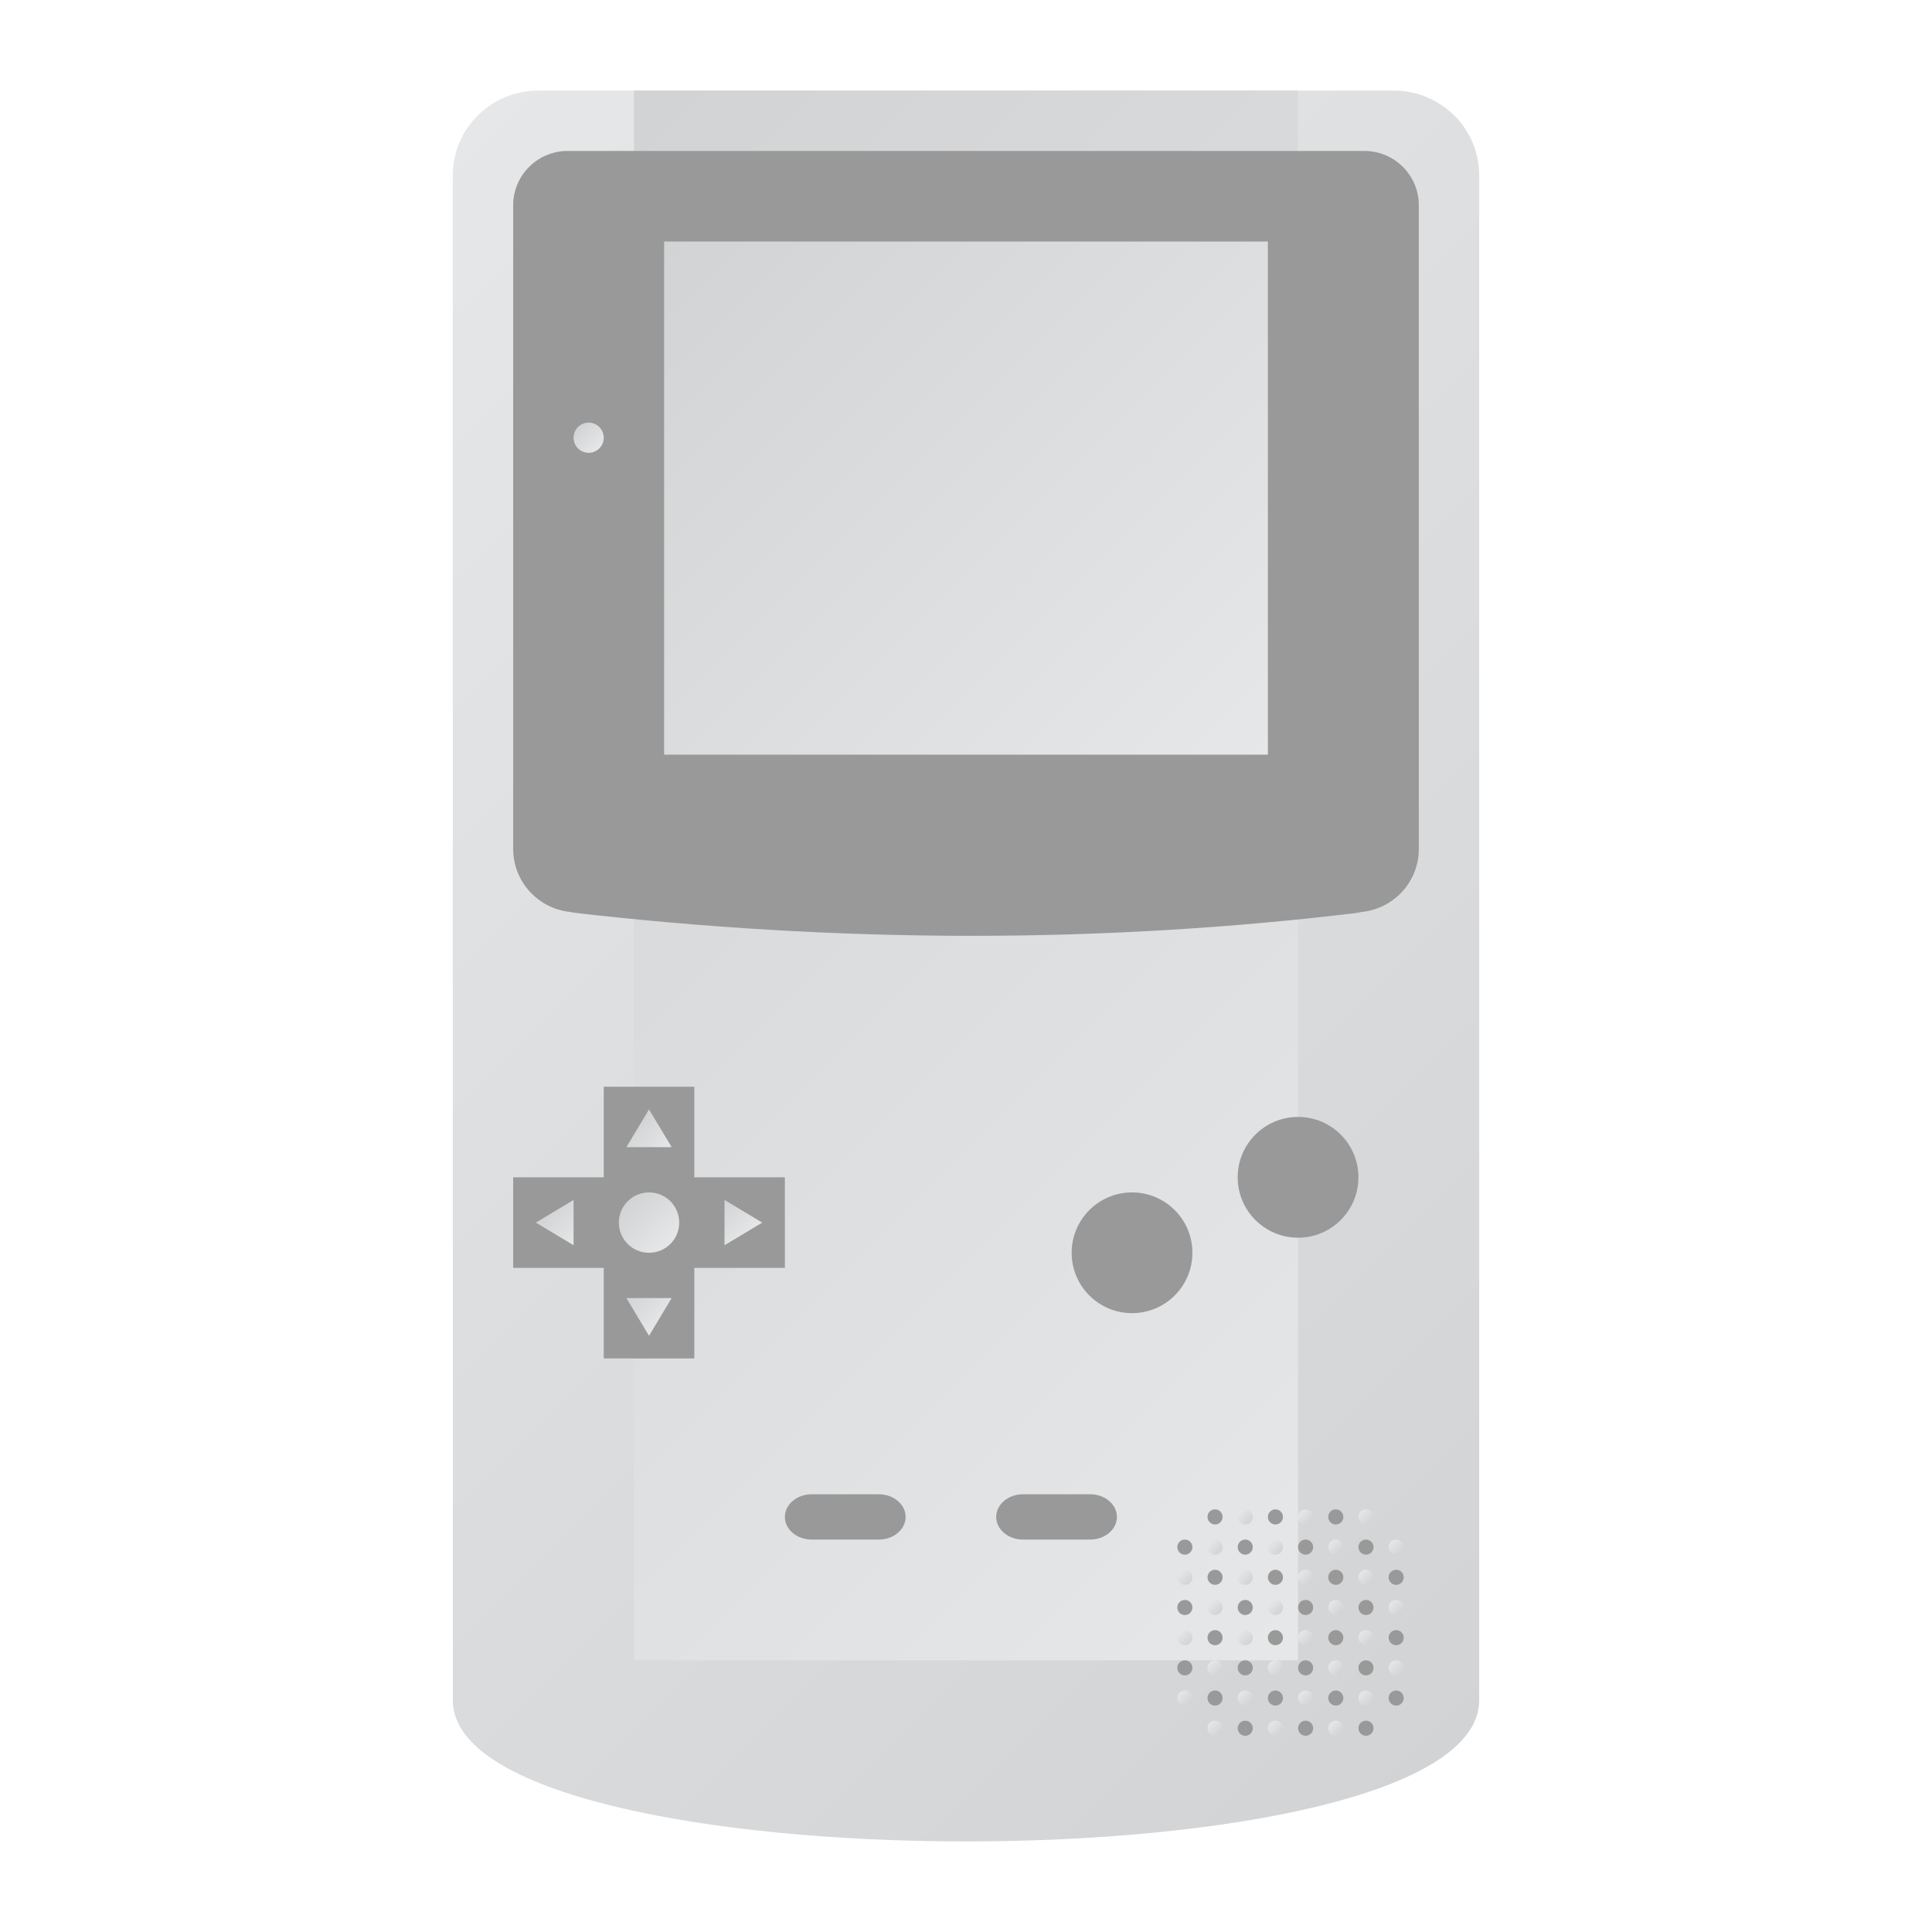 <?xml version="1.0" encoding="UTF-8" standalone="no"?>
<svg
   xmlns:dc="http://purl.org/dc/elements/1.1/"
   xmlns:cc="http://creativecommons.org/ns#"
   xmlns:rdf="http://www.w3.org/1999/02/22-rdf-syntax-ns#"
   xmlns:svg="http://www.w3.org/2000/svg"
   xmlns="http://www.w3.org/2000/svg"
   viewBox="0 0 320 320"
   height="320"
   width="320"
   xml:space="preserve"
   version="1.1"
   id="svg2"><defs
     id="defs6"><clipPath
       id="clipPath16"
       clipPathUnits="userSpaceOnUse"><path
         id="path18"
         d="M 71.333,244 C 65.075,244 60,238.974 60,232.774 l 0,0 0,-194.581 0,-3.741 0,-3.742 c 0,-24.946 136,-24.946 136,0 l 0,0 0,3.742 0,3.741 0,194.581 c 0,6.2 -5.074,11.226 -11.333,11.226 l 0,0 -113.334,0 z" /></clipPath><linearGradient
       id="linearGradient24"
       spreadMethod="pad"
       gradientTransform="matrix(172.862,-172.862,-172.862,-172.862,41.569,218.962)"
       gradientUnits="userSpaceOnUse"
       y2="0"
       x2="1"
       y1="0"
       x1="0"><stop
         id="stop26"
         offset="0"
         style="stop-opacity:1;stop-color:#e6e7e8" /><stop
         id="stop28"
         offset="1"
         style="stop-opacity:1;stop-color:#d1d3d4" /></linearGradient><clipPath
       id="clipPath36"
       clipPathUnits="userSpaceOnUse"><path
         id="path38"
         d="m 84,36 88,0 0,208 -88,0 0,-208 z" /></clipPath><linearGradient
       id="linearGradient44"
       spreadMethod="pad"
       gradientTransform="matrix(-148,148,148,148,202,66)"
       gradientUnits="userSpaceOnUse"
       y2="0"
       x2="1"
       y1="0"
       x1="0"><stop
         id="stop46"
         offset="0"
         style="stop-opacity:1;stop-color:#e6e7e8" /><stop
         id="stop48"
         offset="1"
         style="stop-opacity:1;stop-color:#d1d3d4" /></linearGradient><clipPath
       id="clipPath56"
       clipPathUnits="userSpaceOnUse"><path
         id="path58"
         d="M 0,256 256,256 256,0 0,0 0,256 Z" /></clipPath><clipPath
       id="clipPath68"
       clipPathUnits="userSpaceOnUse"><path
         id="path70"
         d="m 88,156 80,0 0,68 -80,0 0,-68 z" /></clipPath><linearGradient
       id="linearGradient76"
       spreadMethod="pad"
       gradientTransform="matrix(-74,74,74,74,165,153)"
       gradientUnits="userSpaceOnUse"
       y2="0"
       x2="1"
       y1="0"
       x1="0"><stop
         id="stop78"
         offset="0"
         style="stop-opacity:1;stop-color:#e6e7e8" /><stop
         id="stop80"
         offset="1"
         style="stop-opacity:1;stop-color:#d1d3d4" /></linearGradient><clipPath
       id="clipPath88"
       clipPathUnits="userSpaceOnUse"><path
         id="path90"
         d="M 0,256 256,256 256,0 0,0 0,256 Z" /></clipPath><clipPath
       id="clipPath100"
       clipPathUnits="userSpaceOnUse"><path
         id="path102"
         d="m 82,94 c 0,-2.209 1.791,-4 4,-4 l 0,0 c 2.209,0 4,1.791 4,4 l 0,0 c 0,2.209 -1.791,4 -4,4 l 0,0 c -2.209,0 -4,-1.791 -4,-4" /></clipPath><linearGradient
       id="linearGradient108"
       spreadMethod="pad"
       gradientTransform="matrix(-5.657,5.657,5.657,5.657,88.828,91.172)"
       gradientUnits="userSpaceOnUse"
       y2="0"
       x2="1"
       y1="0"
       x1="0"><stop
         id="stop110"
         offset="0"
         style="stop-opacity:1;stop-color:#e6e7e8" /><stop
         id="stop112"
         offset="1"
         style="stop-opacity:1;stop-color:#d1d3d4" /></linearGradient><clipPath
       id="clipPath120"
       clipPathUnits="userSpaceOnUse"><path
         id="path122"
         d="m 71,94 5,-3 0,6 -5,-3 z" /></clipPath><linearGradient
       id="linearGradient128"
       spreadMethod="pad"
       gradientTransform="matrix(-4,4,4,4,77,92)"
       gradientUnits="userSpaceOnUse"
       y2="0"
       x2="1"
       y1="0"
       x1="0"><stop
         id="stop130"
         offset="0"
         style="stop-opacity:1;stop-color:#e6e7e8" /><stop
         id="stop132"
         offset="1"
         style="stop-opacity:1;stop-color:#d1d3d4" /></linearGradient><clipPath
       id="clipPath140"
       clipPathUnits="userSpaceOnUse"><path
         id="path142"
         d="m 96,91 5,3 -5,3 0,-6 z" /></clipPath><linearGradient
       id="linearGradient148"
       spreadMethod="pad"
       gradientTransform="matrix(-4,4,4,4,99,92)"
       gradientUnits="userSpaceOnUse"
       y2="0"
       x2="1"
       y1="0"
       x1="0"><stop
         id="stop150"
         offset="0"
         style="stop-opacity:1;stop-color:#e6e7e8" /><stop
         id="stop152"
         offset="1"
         style="stop-opacity:1;stop-color:#d1d3d4" /></linearGradient><clipPath
       id="clipPath160"
       clipPathUnits="userSpaceOnUse"><path
         id="path162"
         d="m 83,84 3,-5 3,5 -6,0 z" /></clipPath><linearGradient
       id="linearGradient168"
       spreadMethod="pad"
       gradientTransform="matrix(-4,4,4,4,88,81)"
       gradientUnits="userSpaceOnUse"
       y2="0"
       x2="1"
       y1="0"
       x1="0"><stop
         id="stop170"
         offset="0"
         style="stop-opacity:1;stop-color:#e6e7e8" /><stop
         id="stop172"
         offset="1"
         style="stop-opacity:1;stop-color:#d1d3d4" /></linearGradient><clipPath
       id="clipPath180"
       clipPathUnits="userSpaceOnUse"><path
         id="path182"
         d="m 83,104 6,0 -3,5 -3,-5 z" /></clipPath><linearGradient
       id="linearGradient188"
       spreadMethod="pad"
       gradientTransform="matrix(-4,4,4,4,88,103)"
       gradientUnits="userSpaceOnUse"
       y2="0"
       x2="1"
       y1="0"
       x1="0"><stop
         id="stop190"
         offset="0"
         style="stop-opacity:1;stop-color:#e6e7e8" /><stop
         id="stop192"
         offset="1"
         style="stop-opacity:1;stop-color:#d1d3d4" /></linearGradient><clipPath
       id="clipPath200"
       clipPathUnits="userSpaceOnUse"><path
         id="path202"
         d="M 0,256 256,256 256,0 0,0 0,256 Z" /></clipPath><clipPath
       id="clipPath224"
       clipPathUnits="userSpaceOnUse"><path
         id="path226"
         d="m 160,27 c 0,-0.553 0.447,-1 1,-1 l 0,0 c 0.553,0 1,0.447 1,1 l 0,0 c 0,0.553 -0.447,1 -1,1 l 0,0 c -0.553,0 -1,-0.447 -1,-1" /></clipPath><linearGradient
       id="linearGradient232"
       spreadMethod="pad"
       gradientTransform="matrix(1.414,-1.414,-1.414,-1.414,160.293,27.707)"
       gradientUnits="userSpaceOnUse"
       y2="0"
       x2="1"
       y1="0"
       x1="0"><stop
         id="stop234"
         offset="0"
         style="stop-opacity:1;stop-color:#e6e7e8" /><stop
         id="stop236"
         offset="1"
         style="stop-opacity:1;stop-color:#d1d3d4" /></linearGradient><clipPath
       id="clipPath244"
       clipPathUnits="userSpaceOnUse"><path
         id="path246"
         d="M 0,256 256,256 256,0 0,0 0,256 Z" /></clipPath><clipPath
       id="clipPath256"
       clipPathUnits="userSpaceOnUse"><path
         id="path258"
         d="m 160,35 c 0,-0.553 0.447,-1 1,-1 l 0,0 c 0.553,0 1,0.447 1,1 l 0,0 c 0,0.553 -0.447,1 -1,1 l 0,0 c -0.553,0 -1,-0.447 -1,-1" /></clipPath><linearGradient
       id="linearGradient264"
       spreadMethod="pad"
       gradientTransform="matrix(1.414,-1.414,-1.414,-1.414,160.293,35.707)"
       gradientUnits="userSpaceOnUse"
       y2="0"
       x2="1"
       y1="0"
       x1="0"><stop
         id="stop266"
         offset="0"
         style="stop-opacity:1;stop-color:#e6e7e8" /><stop
         id="stop268"
         offset="1"
         style="stop-opacity:1;stop-color:#d1d3d4" /></linearGradient><clipPath
       id="clipPath276"
       clipPathUnits="userSpaceOnUse"><path
         id="path278"
         d="M 0,256 256,256 256,0 0,0 0,256 Z" /></clipPath><clipPath
       id="clipPath288"
       clipPathUnits="userSpaceOnUse"><path
         id="path290"
         d="m 160,43 c 0,-0.552 0.447,-1 1,-1 l 0,0 c 0.553,0 1,0.448 1,1 l 0,0 c 0,0.552 -0.447,1 -1,1 l 0,0 c -0.553,0 -1,-0.448 -1,-1" /></clipPath><linearGradient
       id="linearGradient296"
       spreadMethod="pad"
       gradientTransform="matrix(1.414,-1.414,-1.414,-1.414,160.293,43.707)"
       gradientUnits="userSpaceOnUse"
       y2="0"
       x2="1"
       y1="0"
       x1="0"><stop
         id="stop298"
         offset="0"
         style="stop-opacity:1;stop-color:#e6e7e8" /><stop
         id="stop300"
         offset="1"
         style="stop-opacity:1;stop-color:#d1d3d4" /></linearGradient><clipPath
       id="clipPath308"
       clipPathUnits="userSpaceOnUse"><path
         id="path310"
         d="M 0,256 256,256 256,0 0,0 0,256 Z" /></clipPath><clipPath
       id="clipPath320"
       clipPathUnits="userSpaceOnUse"><path
         id="path322"
         d="m 160,51 c 0,-0.552 0.447,-1 1,-1 l 0,0 c 0.553,0 1,0.448 1,1 l 0,0 c 0,0.552 -0.447,1 -1,1 l 0,0 c -0.553,0 -1,-0.448 -1,-1" /></clipPath><linearGradient
       id="linearGradient328"
       spreadMethod="pad"
       gradientTransform="matrix(1.414,-1.414,-1.414,-1.414,160.293,51.707)"
       gradientUnits="userSpaceOnUse"
       y2="0"
       x2="1"
       y1="0"
       x1="0"><stop
         id="stop330"
         offset="0"
         style="stop-opacity:1;stop-color:#e6e7e8" /><stop
         id="stop332"
         offset="1"
         style="stop-opacity:1;stop-color:#d1d3d4" /></linearGradient><clipPath
       id="clipPath340"
       clipPathUnits="userSpaceOnUse"><path
         id="path342"
         d="m 156,31 c 0,-0.552 0.448,-1 1,-1 l 0,0 c 0.552,0 1,0.448 1,1 l 0,0 c 0,0.552 -0.448,1 -1,1 l 0,0 c -0.552,0 -1,-0.448 -1,-1" /></clipPath><linearGradient
       id="linearGradient348"
       spreadMethod="pad"
       gradientTransform="matrix(1.414,-1.414,-1.414,-1.414,156.293,31.707)"
       gradientUnits="userSpaceOnUse"
       y2="0"
       x2="1"
       y1="0"
       x1="0"><stop
         id="stop350"
         offset="0"
         style="stop-opacity:1;stop-color:#e6e7e8" /><stop
         id="stop352"
         offset="1"
         style="stop-opacity:1;stop-color:#d1d3d4" /></linearGradient><clipPath
       id="clipPath360"
       clipPathUnits="userSpaceOnUse"><path
         id="path362"
         d="M 0,256 256,256 256,0 0,0 0,256 Z" /></clipPath><clipPath
       id="clipPath372"
       clipPathUnits="userSpaceOnUse"><path
         id="path374"
         d="m 156,39 c 0,-0.552 0.448,-1 1,-1 l 0,0 c 0.552,0 1,0.448 1,1 l 0,0 c 0,0.552 -0.448,1 -1,1 l 0,0 c -0.552,0 -1,-0.448 -1,-1" /></clipPath><linearGradient
       id="linearGradient380"
       spreadMethod="pad"
       gradientTransform="matrix(1.414,-1.414,-1.414,-1.414,156.293,39.707)"
       gradientUnits="userSpaceOnUse"
       y2="0"
       x2="1"
       y1="0"
       x1="0"><stop
         id="stop382"
         offset="0"
         style="stop-opacity:1;stop-color:#e6e7e8" /><stop
         id="stop384"
         offset="1"
         style="stop-opacity:1;stop-color:#d1d3d4" /></linearGradient><clipPath
       id="clipPath392"
       clipPathUnits="userSpaceOnUse"><path
         id="path394"
         d="M 0,256 256,256 256,0 0,0 0,256 Z" /></clipPath><clipPath
       id="clipPath404"
       clipPathUnits="userSpaceOnUse"><path
         id="path406"
         d="m 156,47 c 0,-0.552 0.448,-1 1,-1 l 0,0 c 0.552,0 1,0.448 1,1 l 0,0 c 0,0.552 -0.448,1 -1,1 l 0,0 c -0.552,0 -1,-0.448 -1,-1" /></clipPath><linearGradient
       id="linearGradient412"
       spreadMethod="pad"
       gradientTransform="matrix(1.414,-1.414,-1.414,-1.414,156.293,47.707)"
       gradientUnits="userSpaceOnUse"
       y2="0"
       x2="1"
       y1="0"
       x1="0"><stop
         id="stop414"
         offset="0"
         style="stop-opacity:1;stop-color:#e6e7e8" /><stop
         id="stop416"
         offset="1"
         style="stop-opacity:1;stop-color:#d1d3d4" /></linearGradient><clipPath
       id="clipPath424"
       clipPathUnits="userSpaceOnUse"><path
         id="path426"
         d="M 0,256 256,256 256,0 0,0 0,256 Z" /></clipPath><clipPath
       id="clipPath444"
       clipPathUnits="userSpaceOnUse"><path
         id="path446"
         d="m 164,31 c 0,-0.552 0.448,-1 1,-1 l 0,0 c 0.552,0 1,0.448 1,1 l 0,0 c 0,0.552 -0.448,1 -1,1 l 0,0 c -0.552,0 -1,-0.448 -1,-1" /></clipPath><linearGradient
       id="linearGradient452"
       spreadMethod="pad"
       gradientTransform="matrix(1.414,-1.414,-1.414,-1.414,164.293,31.707)"
       gradientUnits="userSpaceOnUse"
       y2="0"
       x2="1"
       y1="0"
       x1="0"><stop
         id="stop454"
         offset="0"
         style="stop-opacity:1;stop-color:#e6e7e8" /><stop
         id="stop456"
         offset="1"
         style="stop-opacity:1;stop-color:#d1d3d4" /></linearGradient><clipPath
       id="clipPath464"
       clipPathUnits="userSpaceOnUse"><path
         id="path466"
         d="M 0,256 256,256 256,0 0,0 0,256 Z" /></clipPath><clipPath
       id="clipPath476"
       clipPathUnits="userSpaceOnUse"><path
         id="path478"
         d="m 164,39 c 0,-0.552 0.448,-1 1,-1 l 0,0 c 0.552,0 1,0.448 1,1 l 0,0 c 0,0.552 -0.448,1 -1,1 l 0,0 c -0.552,0 -1,-0.448 -1,-1" /></clipPath><linearGradient
       id="linearGradient484"
       spreadMethod="pad"
       gradientTransform="matrix(1.414,-1.414,-1.414,-1.414,164.293,39.707)"
       gradientUnits="userSpaceOnUse"
       y2="0"
       x2="1"
       y1="0"
       x1="0"><stop
         id="stop486"
         offset="0"
         style="stop-opacity:1;stop-color:#e6e7e8" /><stop
         id="stop488"
         offset="1"
         style="stop-opacity:1;stop-color:#d1d3d4" /></linearGradient><clipPath
       id="clipPath496"
       clipPathUnits="userSpaceOnUse"><path
         id="path498"
         d="M 0,256 256,256 256,0 0,0 0,256 Z" /></clipPath><clipPath
       id="clipPath508"
       clipPathUnits="userSpaceOnUse"><path
         id="path510"
         d="m 164,47 c 0,-0.552 0.448,-1 1,-1 l 0,0 c 0.552,0 1,0.448 1,1 l 0,0 c 0,0.552 -0.448,1 -1,1 l 0,0 c -0.552,0 -1,-0.448 -1,-1" /></clipPath><linearGradient
       id="linearGradient516"
       spreadMethod="pad"
       gradientTransform="matrix(1.414,-1.414,-1.414,-1.414,164.293,47.707)"
       gradientUnits="userSpaceOnUse"
       y2="0"
       x2="1"
       y1="0"
       x1="0"><stop
         id="stop518"
         offset="0"
         style="stop-opacity:1;stop-color:#e6e7e8" /><stop
         id="stop520"
         offset="1"
         style="stop-opacity:1;stop-color:#d1d3d4" /></linearGradient><clipPath
       id="clipPath528"
       clipPathUnits="userSpaceOnUse"><path
         id="path530"
         d="M 0,256 256,256 256,0 0,0 0,256 Z" /></clipPath><clipPath
       id="clipPath540"
       clipPathUnits="userSpaceOnUse"><path
         id="path542"
         d="m 164,55 c 0,-0.553 0.448,-1 1,-1 l 0,0 c 0.552,0 1,0.447 1,1 l 0,0 c 0,0.553 -0.448,1 -1,1 l 0,0 c -0.552,0 -1,-0.447 -1,-1" /></clipPath><linearGradient
       id="linearGradient548"
       spreadMethod="pad"
       gradientTransform="matrix(1.414,-1.414,-1.414,-1.414,164.293,55.707)"
       gradientUnits="userSpaceOnUse"
       y2="0"
       x2="1"
       y1="0"
       x1="0"><stop
         id="stop550"
         offset="0"
         style="stop-opacity:1;stop-color:#e6e7e8" /><stop
         id="stop552"
         offset="1"
         style="stop-opacity:1;stop-color:#d1d3d4" /></linearGradient><clipPath
       id="clipPath560"
       clipPathUnits="userSpaceOnUse"><path
         id="path562"
         d="m 168,27 c 0,-0.553 0.448,-1 1,-1 l 0,0 c 0.552,0 1,0.447 1,1 l 0,0 c 0,0.553 -0.448,1 -1,1 l 0,0 c -0.552,0 -1,-0.447 -1,-1" /></clipPath><linearGradient
       id="linearGradient568"
       spreadMethod="pad"
       gradientTransform="matrix(1.414,-1.414,-1.414,-1.414,168.293,27.707)"
       gradientUnits="userSpaceOnUse"
       y2="0"
       x2="1"
       y1="0"
       x1="0"><stop
         id="stop570"
         offset="0"
         style="stop-opacity:1;stop-color:#e6e7e8" /><stop
         id="stop572"
         offset="1"
         style="stop-opacity:1;stop-color:#d1d3d4" /></linearGradient><clipPath
       id="clipPath580"
       clipPathUnits="userSpaceOnUse"><path
         id="path582"
         d="M 0,256 256,256 256,0 0,0 0,256 Z" /></clipPath><clipPath
       id="clipPath592"
       clipPathUnits="userSpaceOnUse"><path
         id="path594"
         d="m 168,35 c 0,-0.553 0.448,-1 1,-1 l 0,0 c 0.552,0 1,0.447 1,1 l 0,0 c 0,0.553 -0.448,1 -1,1 l 0,0 c -0.552,0 -1,-0.447 -1,-1" /></clipPath><linearGradient
       id="linearGradient600"
       spreadMethod="pad"
       gradientTransform="matrix(1.414,-1.414,-1.414,-1.414,168.293,35.707)"
       gradientUnits="userSpaceOnUse"
       y2="0"
       x2="1"
       y1="0"
       x1="0"><stop
         id="stop602"
         offset="0"
         style="stop-opacity:1;stop-color:#e6e7e8" /><stop
         id="stop604"
         offset="1"
         style="stop-opacity:1;stop-color:#d1d3d4" /></linearGradient><clipPath
       id="clipPath612"
       clipPathUnits="userSpaceOnUse"><path
         id="path614"
         d="M 0,256 256,256 256,0 0,0 0,256 Z" /></clipPath><clipPath
       id="clipPath624"
       clipPathUnits="userSpaceOnUse"><path
         id="path626"
         d="m 168,43 c 0,-0.552 0.448,-1 1,-1 l 0,0 c 0.552,0 1,0.448 1,1 l 0,0 c 0,0.552 -0.448,1 -1,1 l 0,0 c -0.552,0 -1,-0.448 -1,-1" /></clipPath><linearGradient
       id="linearGradient632"
       spreadMethod="pad"
       gradientTransform="matrix(1.414,-1.414,-1.414,-1.414,168.293,43.707)"
       gradientUnits="userSpaceOnUse"
       y2="0"
       x2="1"
       y1="0"
       x1="0"><stop
         id="stop634"
         offset="0"
         style="stop-opacity:1;stop-color:#e6e7e8" /><stop
         id="stop636"
         offset="1"
         style="stop-opacity:1;stop-color:#d1d3d4" /></linearGradient><clipPath
       id="clipPath644"
       clipPathUnits="userSpaceOnUse"><path
         id="path646"
         d="M 0,256 256,256 256,0 0,0 0,256 Z" /></clipPath><clipPath
       id="clipPath656"
       clipPathUnits="userSpaceOnUse"><path
         id="path658"
         d="m 168,51 c 0,-0.552 0.448,-1 1,-1 l 0,0 c 0.552,0 1,0.448 1,1 l 0,0 c 0,0.552 -0.448,1 -1,1 l 0,0 c -0.552,0 -1,-0.448 -1,-1" /></clipPath><linearGradient
       id="linearGradient664"
       spreadMethod="pad"
       gradientTransform="matrix(1.414,-1.414,-1.414,-1.414,168.293,51.707)"
       gradientUnits="userSpaceOnUse"
       y2="0"
       x2="1"
       y1="0"
       x1="0"><stop
         id="stop666"
         offset="0"
         style="stop-opacity:1;stop-color:#e6e7e8" /><stop
         id="stop668"
         offset="1"
         style="stop-opacity:1;stop-color:#d1d3d4" /></linearGradient><clipPath
       id="clipPath676"
       clipPathUnits="userSpaceOnUse"><path
         id="path678"
         d="M 0,256 256,256 256,0 0,0 0,256 Z" /></clipPath><clipPath
       id="clipPath692"
       clipPathUnits="userSpaceOnUse"><path
         id="path694"
         d="m 172,31 c 0,-0.552 0.448,-1 1,-1 l 0,0 c 0.552,0 1,0.448 1,1 l 0,0 c 0,0.552 -0.448,1 -1,1 l 0,0 c -0.552,0 -1,-0.448 -1,-1" /></clipPath><linearGradient
       id="linearGradient700"
       spreadMethod="pad"
       gradientTransform="matrix(1.414,-1.414,-1.414,-1.414,172.293,31.707)"
       gradientUnits="userSpaceOnUse"
       y2="0"
       x2="1"
       y1="0"
       x1="0"><stop
         id="stop702"
         offset="0"
         style="stop-opacity:1;stop-color:#e6e7e8" /><stop
         id="stop704"
         offset="1"
         style="stop-opacity:1;stop-color:#d1d3d4" /></linearGradient><clipPath
       id="clipPath712"
       clipPathUnits="userSpaceOnUse"><path
         id="path714"
         d="M 0,256 256,256 256,0 0,0 0,256 Z" /></clipPath><clipPath
       id="clipPath724"
       clipPathUnits="userSpaceOnUse"><path
         id="path726"
         d="m 172,39 c 0,-0.552 0.448,-1 1,-1 l 0,0 c 0.552,0 1,0.448 1,1 l 0,0 c 0,0.552 -0.448,1 -1,1 l 0,0 c -0.552,0 -1,-0.448 -1,-1" /></clipPath><linearGradient
       id="linearGradient732"
       spreadMethod="pad"
       gradientTransform="matrix(1.414,-1.414,-1.414,-1.414,172.293,39.707)"
       gradientUnits="userSpaceOnUse"
       y2="0"
       x2="1"
       y1="0"
       x1="0"><stop
         id="stop734"
         offset="0"
         style="stop-opacity:1;stop-color:#e6e7e8" /><stop
         id="stop736"
         offset="1"
         style="stop-opacity:1;stop-color:#d1d3d4" /></linearGradient><clipPath
       id="clipPath744"
       clipPathUnits="userSpaceOnUse"><path
         id="path746"
         d="M 0,256 256,256 256,0 0,0 0,256 Z" /></clipPath><clipPath
       id="clipPath756"
       clipPathUnits="userSpaceOnUse"><path
         id="path758"
         d="m 172,47 c 0,-0.552 0.448,-1 1,-1 l 0,0 c 0.552,0 1,0.448 1,1 l 0,0 c 0,0.552 -0.448,1 -1,1 l 0,0 c -0.552,0 -1,-0.448 -1,-1" /></clipPath><linearGradient
       id="linearGradient764"
       spreadMethod="pad"
       gradientTransform="matrix(1.414,-1.414,-1.414,-1.414,172.293,47.707)"
       gradientUnits="userSpaceOnUse"
       y2="0"
       x2="1"
       y1="0"
       x1="0"><stop
         id="stop766"
         offset="0"
         style="stop-opacity:1;stop-color:#e6e7e8" /><stop
         id="stop768"
         offset="1"
         style="stop-opacity:1;stop-color:#d1d3d4" /></linearGradient><clipPath
       id="clipPath776"
       clipPathUnits="userSpaceOnUse"><path
         id="path778"
         d="M 0,256 256,256 256,0 0,0 0,256 Z" /></clipPath><clipPath
       id="clipPath788"
       clipPathUnits="userSpaceOnUse"><path
         id="path790"
         d="m 172,55 c 0,-0.553 0.448,-1 1,-1 l 0,0 c 0.552,0 1,0.447 1,1 l 0,0 c 0,0.553 -0.448,1 -1,1 l 0,0 c -0.552,0 -1,-0.447 -1,-1" /></clipPath><linearGradient
       id="linearGradient796"
       spreadMethod="pad"
       gradientTransform="matrix(1.414,-1.414,-1.414,-1.414,172.293,55.707)"
       gradientUnits="userSpaceOnUse"
       y2="0"
       x2="1"
       y1="0"
       x1="0"><stop
         id="stop798"
         offset="0"
         style="stop-opacity:1;stop-color:#e6e7e8" /><stop
         id="stop800"
         offset="1"
         style="stop-opacity:1;stop-color:#d1d3d4" /></linearGradient><clipPath
       id="clipPath808"
       clipPathUnits="userSpaceOnUse"><path
         id="path810"
         d="m 176,27 c 0,-0.553 0.448,-1 1,-1 l 0,0 c 0.552,0 1,0.447 1,1 l 0,0 c 0,0.553 -0.448,1 -1,1 l 0,0 c -0.552,0 -1,-0.447 -1,-1" /></clipPath><linearGradient
       id="linearGradient816"
       spreadMethod="pad"
       gradientTransform="matrix(1.414,-1.414,-1.414,-1.414,176.293,27.707)"
       gradientUnits="userSpaceOnUse"
       y2="0"
       x2="1"
       y1="0"
       x1="0"><stop
         id="stop818"
         offset="0"
         style="stop-opacity:1;stop-color:#e6e7e8" /><stop
         id="stop820"
         offset="1"
         style="stop-opacity:1;stop-color:#d1d3d4" /></linearGradient><clipPath
       id="clipPath828"
       clipPathUnits="userSpaceOnUse"><path
         id="path830"
         d="M 0,256 256,256 256,0 0,0 0,256 Z" /></clipPath><clipPath
       id="clipPath840"
       clipPathUnits="userSpaceOnUse"><path
         id="path842"
         d="m 176,35 c 0,-0.553 0.448,-1 1,-1 l 0,0 c 0.552,0 1,0.447 1,1 l 0,0 c 0,0.553 -0.448,1 -1,1 l 0,0 c -0.552,0 -1,-0.447 -1,-1" /></clipPath><linearGradient
       id="linearGradient848"
       spreadMethod="pad"
       gradientTransform="matrix(1.414,-1.414,-1.414,-1.414,176.293,35.707)"
       gradientUnits="userSpaceOnUse"
       y2="0"
       x2="1"
       y1="0"
       x1="0"><stop
         id="stop850"
         offset="0"
         style="stop-opacity:1;stop-color:#e6e7e8" /><stop
         id="stop852"
         offset="1"
         style="stop-opacity:1;stop-color:#d1d3d4" /></linearGradient><clipPath
       id="clipPath860"
       clipPathUnits="userSpaceOnUse"><path
         id="path862"
         d="M 0,256 256,256 256,0 0,0 0,256 Z" /></clipPath><clipPath
       id="clipPath872"
       clipPathUnits="userSpaceOnUse"><path
         id="path874"
         d="m 176,43 c 0,-0.552 0.448,-1 1,-1 l 0,0 c 0.552,0 1,0.448 1,1 l 0,0 c 0,0.552 -0.448,1 -1,1 l 0,0 c -0.552,0 -1,-0.448 -1,-1" /></clipPath><linearGradient
       id="linearGradient880"
       spreadMethod="pad"
       gradientTransform="matrix(1.414,-1.414,-1.414,-1.414,176.293,43.707)"
       gradientUnits="userSpaceOnUse"
       y2="0"
       x2="1"
       y1="0"
       x1="0"><stop
         id="stop882"
         offset="0"
         style="stop-opacity:1;stop-color:#e6e7e8" /><stop
         id="stop884"
         offset="1"
         style="stop-opacity:1;stop-color:#d1d3d4" /></linearGradient><clipPath
       id="clipPath892"
       clipPathUnits="userSpaceOnUse"><path
         id="path894"
         d="M 0,256 256,256 256,0 0,0 0,256 Z" /></clipPath><clipPath
       id="clipPath904"
       clipPathUnits="userSpaceOnUse"><path
         id="path906"
         d="m 176,51 c 0,-0.552 0.448,-1 1,-1 l 0,0 c 0.552,0 1,0.448 1,1 l 0,0 c 0,0.552 -0.448,1 -1,1 l 0,0 c -0.552,0 -1,-0.448 -1,-1" /></clipPath><linearGradient
       id="linearGradient912"
       spreadMethod="pad"
       gradientTransform="matrix(1.414,-1.414,-1.414,-1.414,176.293,51.707)"
       gradientUnits="userSpaceOnUse"
       y2="0"
       x2="1"
       y1="0"
       x1="0"><stop
         id="stop914"
         offset="0"
         style="stop-opacity:1;stop-color:#e6e7e8" /><stop
         id="stop916"
         offset="1"
         style="stop-opacity:1;stop-color:#d1d3d4" /></linearGradient><clipPath
       id="clipPath924"
       clipPathUnits="userSpaceOnUse"><path
         id="path926"
         d="M 0,256 256,256 256,0 0,0 0,256 Z" /></clipPath><clipPath
       id="clipPath940"
       clipPathUnits="userSpaceOnUse"><path
         id="path942"
         d="m 180,31 c 0,-0.552 0.447,-1 1,-1 l 0,0 c 0.552,0 1,0.448 1,1 l 0,0 c 0,0.552 -0.448,1 -1,1 l 0,0 c -0.553,0 -1,-0.448 -1,-1" /></clipPath><linearGradient
       id="linearGradient948"
       spreadMethod="pad"
       gradientTransform="matrix(1.414,-1.414,-1.414,-1.414,180.293,31.707)"
       gradientUnits="userSpaceOnUse"
       y2="0"
       x2="1"
       y1="0"
       x1="0"><stop
         id="stop950"
         offset="0"
         style="stop-opacity:1;stop-color:#e6e7e8" /><stop
         id="stop952"
         offset="1"
         style="stop-opacity:1;stop-color:#d1d3d4" /></linearGradient><clipPath
       id="clipPath960"
       clipPathUnits="userSpaceOnUse"><path
         id="path962"
         d="M 0,256 256,256 256,0 0,0 0,256 Z" /></clipPath><clipPath
       id="clipPath972"
       clipPathUnits="userSpaceOnUse"><path
         id="path974"
         d="m 180,39 c 0,-0.552 0.447,-1 1,-1 l 0,0 c 0.552,0 1,0.448 1,1 l 0,0 c 0,0.552 -0.448,1 -1,1 l 0,0 c -0.553,0 -1,-0.448 -1,-1" /></clipPath><linearGradient
       id="linearGradient980"
       spreadMethod="pad"
       gradientTransform="matrix(1.414,-1.414,-1.414,-1.414,180.293,39.707)"
       gradientUnits="userSpaceOnUse"
       y2="0"
       x2="1"
       y1="0"
       x1="0"><stop
         id="stop982"
         offset="0"
         style="stop-opacity:1;stop-color:#e6e7e8" /><stop
         id="stop984"
         offset="1"
         style="stop-opacity:1;stop-color:#d1d3d4" /></linearGradient><clipPath
       id="clipPath992"
       clipPathUnits="userSpaceOnUse"><path
         id="path994"
         d="M 0,256 256,256 256,0 0,0 0,256 Z" /></clipPath><clipPath
       id="clipPath1004"
       clipPathUnits="userSpaceOnUse"><path
         id="path1006"
         d="m 180,47 c 0,-0.552 0.447,-1 1,-1 l 0,0 c 0.552,0 1,0.448 1,1 l 0,0 c 0,0.552 -0.448,1 -1,1 l 0,0 c -0.553,0 -1,-0.448 -1,-1" /></clipPath><linearGradient
       id="linearGradient1012"
       spreadMethod="pad"
       gradientTransform="matrix(1.414,-1.414,-1.414,-1.414,180.293,47.707)"
       gradientUnits="userSpaceOnUse"
       y2="0"
       x2="1"
       y1="0"
       x1="0"><stop
         id="stop1014"
         offset="0"
         style="stop-opacity:1;stop-color:#e6e7e8" /><stop
         id="stop1016"
         offset="1"
         style="stop-opacity:1;stop-color:#d1d3d4" /></linearGradient><clipPath
       id="clipPath1024"
       clipPathUnits="userSpaceOnUse"><path
         id="path1026"
         d="M 0,256 256,256 256,0 0,0 0,256 Z" /></clipPath><clipPath
       id="clipPath1040"
       clipPathUnits="userSpaceOnUse"><path
         id="path1042"
         d="m 184,35 c 0,-0.553 0.448,-1 1,-1 l 0,0 c 0.552,0 1,0.447 1,1 l 0,0 c 0,0.553 -0.448,1 -1,1 l 0,0 c -0.552,0 -1,-0.447 -1,-1" /></clipPath><linearGradient
       id="linearGradient1048"
       spreadMethod="pad"
       gradientTransform="matrix(1.414,-1.414,-1.414,-1.414,184.293,35.707)"
       gradientUnits="userSpaceOnUse"
       y2="0"
       x2="1"
       y1="0"
       x1="0"><stop
         id="stop1050"
         offset="0"
         style="stop-opacity:1;stop-color:#e6e7e8" /><stop
         id="stop1052"
         offset="1"
         style="stop-opacity:1;stop-color:#d1d3d4" /></linearGradient><clipPath
       id="clipPath1060"
       clipPathUnits="userSpaceOnUse"><path
         id="path1062"
         d="M 0,256 256,256 256,0 0,0 0,256 Z" /></clipPath><clipPath
       id="clipPath1072"
       clipPathUnits="userSpaceOnUse"><path
         id="path1074"
         d="m 184,43 c 0,-0.552 0.448,-1 1,-1 l 0,0 c 0.552,0 1,0.448 1,1 l 0,0 c 0,0.552 -0.448,1 -1,1 l 0,0 c -0.552,0 -1,-0.448 -1,-1" /></clipPath><linearGradient
       id="linearGradient1080"
       spreadMethod="pad"
       gradientTransform="matrix(1.414,-1.414,-1.414,-1.414,184.293,43.707)"
       gradientUnits="userSpaceOnUse"
       y2="0"
       x2="1"
       y1="0"
       x1="0"><stop
         id="stop1082"
         offset="0"
         style="stop-opacity:1;stop-color:#e6e7e8" /><stop
         id="stop1084"
         offset="1"
         style="stop-opacity:1;stop-color:#d1d3d4" /></linearGradient><clipPath
       id="clipPath1092"
       clipPathUnits="userSpaceOnUse"><path
         id="path1094"
         d="M 0,256 256,256 256,0 0,0 0,256 Z" /></clipPath><clipPath
       id="clipPath1104"
       clipPathUnits="userSpaceOnUse"><path
         id="path1106"
         d="m 184,51 c 0,-0.552 0.448,-1 1,-1 l 0,0 c 0.552,0 1,0.448 1,1 l 0,0 c 0,0.552 -0.448,1 -1,1 l 0,0 c -0.552,0 -1,-0.448 -1,-1" /></clipPath><linearGradient
       id="linearGradient1112"
       spreadMethod="pad"
       gradientTransform="matrix(1.414,-1.414,-1.414,-1.414,184.293,51.707)"
       gradientUnits="userSpaceOnUse"
       y2="0"
       x2="1"
       y1="0"
       x1="0"><stop
         id="stop1114"
         offset="0"
         style="stop-opacity:1;stop-color:#e6e7e8" /><stop
         id="stop1116"
         offset="1"
         style="stop-opacity:1;stop-color:#d1d3d4" /></linearGradient><clipPath
       id="clipPath1124"
       clipPathUnits="userSpaceOnUse"><path
         id="path1126"
         d="m 180,55 c 0,-0.553 0.447,-1 1,-1 l 0,0 c 0.552,0 1,0.447 1,1 l 0,0 c 0,0.553 -0.448,1 -1,1 l 0,0 c -0.553,0 -1,-0.447 -1,-1" /></clipPath><linearGradient
       id="linearGradient1132"
       spreadMethod="pad"
       gradientTransform="matrix(1.414,-1.414,-1.414,-1.414,180.293,55.707)"
       gradientUnits="userSpaceOnUse"
       y2="0"
       x2="1"
       y1="0"
       x1="0"><stop
         id="stop1134"
         offset="0"
         style="stop-opacity:1;stop-color:#e6e7e8" /><stop
         id="stop1136"
         offset="1"
         style="stop-opacity:1;stop-color:#d1d3d4" /></linearGradient><clipPath
       id="clipPath1144"
       clipPathUnits="userSpaceOnUse"><path
         id="path1146"
         d="m 76,198 c 0,-1.104 0.895,-2 2,-2 l 0,0 c 1.105,0 2,0.896 2,2 l 0,0 c 0,1.104 -0.895,2 -2,2 l 0,0 c -1.105,0 -2,-0.896 -2,-2" /></clipPath><linearGradient
       id="linearGradient1152"
       spreadMethod="pad"
       gradientTransform="matrix(-2.828,2.828,2.828,2.828,79.414,196.586)"
       gradientUnits="userSpaceOnUse"
       y2="0"
       x2="1"
       y1="0"
       x1="0"><stop
         id="stop1154"
         offset="0"
         style="stop-opacity:1;stop-color:#e6e7e8" /><stop
         id="stop1156"
         offset="1"
         style="stop-opacity:1;stop-color:#d1d3d4" /></linearGradient></defs><g
     transform="matrix(1.25,0,0,-1.25,0,320)"
     id="g10"><g
       id="g12"><g
         clip-path="url(#clipPath16)"
         id="g14"><g
           id="g20"><g
             id="g22"><path
               id="path30"
               style="fill:url(#linearGradient24);stroke:none"
               d="M 71.333,244 C 65.075,244 60,238.974 60,232.774 l 0,0 0,-194.581 0,-3.741 0,-3.742 c 0,-24.946 136,-24.946 136,0 l 0,0 0,3.742 0,3.741 0,194.581 c 0,6.2 -5.074,11.226 -11.333,11.226 l 0,0 -113.334,0 z" /></g></g></g></g><g
       id="g32"><g
         clip-path="url(#clipPath36)"
         id="g34"><g
           id="g40"><g
             id="g42"><path
               id="path50"
               style="fill:url(#linearGradient44);stroke:none"
               d="m 84,36 88,0 0,208 -88,0 0,-208 z" /></g></g></g></g><g
       id="g52"><g
         clip-path="url(#clipPath56)"
         id="g54"><g
           transform="translate(180.778,236)"
           id="g60"><path
             id="path62"
             style="fill:#999999;fill-opacity:1;fill-rule:nonzero;stroke:none"
             d="m 0,0 -105.556,0 c -3.988,0 -7.222,-3.222 -7.222,-7.196 l 0,-82.755 0,-2.537 c 0,-4.637 3.773,-8.395 8.426,-8.395 l -0.926,0 c 35,-4.041 70,-4.27 105,0 l -0.926,0 c 4.654,0 8.426,3.758 8.426,8.395 l 0,2.537 0,82.755 C 7.222,-3.222 3.989,0 0,0" /></g></g></g><g
       id="g64"><g
         clip-path="url(#clipPath68)"
         id="g66"><g
           id="g72"><g
             id="g74"><path
               id="path82"
               style="fill:url(#linearGradient76);stroke:none"
               d="m 88,156 80,0 0,68 -80,0 0,-68 z" /></g></g></g></g><g
       id="g84"><g
         clip-path="url(#clipPath88)"
         id="g86"><g
           transform="translate(104,100)"
           id="g92"><path
             id="path94"
             style="fill:#999999;fill-opacity:1;fill-rule:nonzero;stroke:none"
             d="m 0,0 -12,0 0,12 -12,0 0,-12 -12,0 0,-12 12,0 0,-12 12,0 0,12 12,0 0,12 z" /></g></g></g><g
       id="g96"><g
         clip-path="url(#clipPath100)"
         id="g98"><g
           id="g104"><g
             id="g106"><path
               id="path114"
               style="fill:url(#linearGradient108);stroke:none"
               d="m 82,94 c 0,-2.209 1.791,-4 4,-4 l 0,0 c 2.209,0 4,1.791 4,4 l 0,0 c 0,2.209 -1.791,4 -4,4 l 0,0 c -2.209,0 -4,-1.791 -4,-4" /></g></g></g></g><g
       id="g116"><g
         clip-path="url(#clipPath120)"
         id="g118"><g
           id="g124"><g
             id="g126"><path
               id="path134"
               style="fill:url(#linearGradient128);stroke:none"
               d="m 71,94 5,-3 0,6 -5,-3 z" /></g></g></g></g><g
       id="g136"><g
         clip-path="url(#clipPath140)"
         id="g138"><g
           id="g144"><g
             id="g146"><path
               id="path154"
               style="fill:url(#linearGradient148);stroke:none"
               d="m 96,91 5,3 -5,3 0,-6 z" /></g></g></g></g><g
       id="g156"><g
         clip-path="url(#clipPath160)"
         id="g158"><g
           id="g164"><g
             id="g166"><path
               id="path174"
               style="fill:url(#linearGradient168);stroke:none"
               d="m 83,84 3,-5 3,5 -6,0 z" /></g></g></g></g><g
       id="g176"><g
         clip-path="url(#clipPath180)"
         id="g178"><g
           id="g184"><g
             id="g186"><path
               id="path194"
               style="fill:url(#linearGradient188);stroke:none"
               d="m 83,104 6,0 -3,5 -3,-5 z" /></g></g></g></g><g
       id="g196"><g
         clip-path="url(#clipPath200)"
         id="g198"><g
           transform="translate(158,90)"
           id="g204"><path
             id="path206"
             style="fill:#999999;fill-opacity:1;fill-rule:nonzero;stroke:none"
             d="m 0,0 c 0,-4.418 -3.582,-8 -8,-8 -4.418,0 -8,3.582 -8,8 0,4.418 3.582,8 8,8 4.418,0 8,-3.582 8,-8" /></g><g
           transform="translate(180,100)"
           id="g208"><path
             id="path210"
             style="fill:#999999;fill-opacity:1;fill-rule:nonzero;stroke:none"
             d="m 0,0 c 0,-4.418 -3.582,-8 -8,-8 -4.418,0 -8,3.582 -8,8 0,4.418 3.582,8 8,8 4.418,0 8,-3.582 8,-8" /></g><g
           transform="translate(116.463,52)"
           id="g212"><path
             id="path214"
             style="fill:#999999;fill-opacity:1;fill-rule:nonzero;stroke:none"
             d="m 0,0 -8.926,0 c -1.946,0 -3.537,1.35 -3.537,3 l 0,0 c 0,1.65 1.591,3 3.537,3 L 0,6 C 1.945,6 3.537,4.65 3.537,3 l 0,0 C 3.537,1.35 1.945,0 0,0" /></g><g
           transform="translate(144.463,52)"
           id="g216"><path
             id="path218"
             style="fill:#999999;fill-opacity:1;fill-rule:nonzero;stroke:none"
             d="m 0,0 -8.926,0 c -1.946,0 -3.537,1.35 -3.537,3 l 0,0 c 0,1.65 1.591,3 3.537,3 L 0,6 C 1.945,6 3.537,4.65 3.537,3 l 0,0 C 3.537,1.35 1.945,0 0,0" /></g></g></g><g
       id="g220"><g
         clip-path="url(#clipPath224)"
         id="g222"><g
           id="g228"><g
             id="g230"><path
               id="path238"
               style="fill:url(#linearGradient232);stroke:none"
               d="m 160,27 c 0,-0.553 0.447,-1 1,-1 l 0,0 c 0.553,0 1,0.447 1,1 l 0,0 c 0,0.553 -0.447,1 -1,1 l 0,0 c -0.553,0 -1,-0.447 -1,-1" /></g></g></g></g><g
       id="g240"><g
         clip-path="url(#clipPath244)"
         id="g242"><g
           transform="translate(162,31)"
           id="g248"><path
             id="path250"
             style="fill:#999999;fill-opacity:1;fill-rule:nonzero;stroke:none"
             d="m 0,0 c 0,-0.552 -0.448,-1 -1,-1 -0.552,0 -1,0.448 -1,1 0,0.552 0.448,1 1,1 0.552,0 1,-0.448 1,-1" /></g></g></g><g
       id="g252"><g
         clip-path="url(#clipPath256)"
         id="g254"><g
           id="g260"><g
             id="g262"><path
               id="path270"
               style="fill:url(#linearGradient264);stroke:none"
               d="m 160,35 c 0,-0.553 0.447,-1 1,-1 l 0,0 c 0.553,0 1,0.447 1,1 l 0,0 c 0,0.553 -0.447,1 -1,1 l 0,0 c -0.553,0 -1,-0.447 -1,-1" /></g></g></g></g><g
       id="g272"><g
         clip-path="url(#clipPath276)"
         id="g274"><g
           transform="translate(162,39)"
           id="g280"><path
             id="path282"
             style="fill:#999999;fill-opacity:1;fill-rule:nonzero;stroke:none"
             d="m 0,0 c 0,-0.552 -0.448,-1 -1,-1 -0.552,0 -1,0.448 -1,1 0,0.552 0.448,1 1,1 0.552,0 1,-0.448 1,-1" /></g></g></g><g
       id="g284"><g
         clip-path="url(#clipPath288)"
         id="g286"><g
           id="g292"><g
             id="g294"><path
               id="path302"
               style="fill:url(#linearGradient296);stroke:none"
               d="m 160,43 c 0,-0.552 0.447,-1 1,-1 l 0,0 c 0.553,0 1,0.448 1,1 l 0,0 c 0,0.552 -0.447,1 -1,1 l 0,0 c -0.553,0 -1,-0.448 -1,-1" /></g></g></g></g><g
       id="g304"><g
         clip-path="url(#clipPath308)"
         id="g306"><g
           transform="translate(162,47)"
           id="g312"><path
             id="path314"
             style="fill:#999999;fill-opacity:1;fill-rule:nonzero;stroke:none"
             d="m 0,0 c 0,-0.552 -0.448,-1 -1,-1 -0.552,0 -1,0.448 -1,1 0,0.552 0.448,1 1,1 0.552,0 1,-0.448 1,-1" /></g></g></g><g
       id="g316"><g
         clip-path="url(#clipPath320)"
         id="g318"><g
           id="g324"><g
             id="g326"><path
               id="path334"
               style="fill:url(#linearGradient328);stroke:none"
               d="m 160,51 c 0,-0.552 0.447,-1 1,-1 l 0,0 c 0.553,0 1,0.448 1,1 l 0,0 c 0,0.552 -0.447,1 -1,1 l 0,0 c -0.553,0 -1,-0.448 -1,-1" /></g></g></g></g><g
       id="g336"><g
         clip-path="url(#clipPath340)"
         id="g338"><g
           id="g344"><g
             id="g346"><path
               id="path354"
               style="fill:url(#linearGradient348);stroke:none"
               d="m 156,31 c 0,-0.552 0.448,-1 1,-1 l 0,0 c 0.552,0 1,0.448 1,1 l 0,0 c 0,0.552 -0.448,1 -1,1 l 0,0 c -0.552,0 -1,-0.448 -1,-1" /></g></g></g></g><g
       id="g356"><g
         clip-path="url(#clipPath360)"
         id="g358"><g
           transform="translate(158,35)"
           id="g364"><path
             id="path366"
             style="fill:#999999;fill-opacity:1;fill-rule:nonzero;stroke:none"
             d="m 0,0 c 0,-0.552 -0.448,-1 -1,-1 -0.552,0 -1,0.448 -1,1 0,0.552 0.448,1 1,1 0.552,0 1,-0.448 1,-1" /></g></g></g><g
       id="g368"><g
         clip-path="url(#clipPath372)"
         id="g370"><g
           id="g376"><g
             id="g378"><path
               id="path386"
               style="fill:url(#linearGradient380);stroke:none"
               d="m 156,39 c 0,-0.552 0.448,-1 1,-1 l 0,0 c 0.552,0 1,0.448 1,1 l 0,0 c 0,0.552 -0.448,1 -1,1 l 0,0 c -0.552,0 -1,-0.448 -1,-1" /></g></g></g></g><g
       id="g388"><g
         clip-path="url(#clipPath392)"
         id="g390"><g
           transform="translate(158,43)"
           id="g396"><path
             id="path398"
             style="fill:#999999;fill-opacity:1;fill-rule:nonzero;stroke:none"
             d="m 0,0 c 0,-0.552 -0.448,-1 -1,-1 -0.552,0 -1,0.448 -1,1 0,0.552 0.448,1 1,1 0.552,0 1,-0.448 1,-1" /></g></g></g><g
       id="g400"><g
         clip-path="url(#clipPath404)"
         id="g402"><g
           id="g408"><g
             id="g410"><path
               id="path418"
               style="fill:url(#linearGradient412);stroke:none"
               d="m 156,47 c 0,-0.552 0.448,-1 1,-1 l 0,0 c 0.552,0 1,0.448 1,1 l 0,0 c 0,0.552 -0.448,1 -1,1 l 0,0 c -0.552,0 -1,-0.448 -1,-1" /></g></g></g></g><g
       id="g420"><g
         clip-path="url(#clipPath424)"
         id="g422"><g
           transform="translate(158,51)"
           id="g428"><path
             id="path430"
             style="fill:#999999;fill-opacity:1;fill-rule:nonzero;stroke:none"
             d="m 0,0 c 0,-0.552 -0.448,-1 -1,-1 -0.552,0 -1,0.448 -1,1 0,0.552 0.448,1 1,1 0.552,0 1,-0.448 1,-1" /></g><g
           transform="translate(162,55)"
           id="g432"><path
             id="path434"
             style="fill:#999999;fill-opacity:1;fill-rule:nonzero;stroke:none"
             d="m 0,0 c 0,-0.552 -0.448,-1 -1,-1 -0.552,0 -1,0.448 -1,1 0,0.552 0.448,1 1,1 0.552,0 1,-0.448 1,-1" /></g><g
           transform="translate(166,27)"
           id="g436"><path
             id="path438"
             style="fill:#999999;fill-opacity:1;fill-rule:nonzero;stroke:none"
             d="m 0,0 c 0,-0.552 -0.448,-1 -1,-1 -0.552,0 -1,0.448 -1,1 0,0.552 0.448,1 1,1 0.552,0 1,-0.448 1,-1" /></g></g></g><g
       id="g440"><g
         clip-path="url(#clipPath444)"
         id="g442"><g
           id="g448"><g
             id="g450"><path
               id="path458"
               style="fill:url(#linearGradient452);stroke:none"
               d="m 164,31 c 0,-0.552 0.448,-1 1,-1 l 0,0 c 0.552,0 1,0.448 1,1 l 0,0 c 0,0.552 -0.448,1 -1,1 l 0,0 c -0.552,0 -1,-0.448 -1,-1" /></g></g></g></g><g
       id="g460"><g
         clip-path="url(#clipPath464)"
         id="g462"><g
           transform="translate(166,35)"
           id="g468"><path
             id="path470"
             style="fill:#999999;fill-opacity:1;fill-rule:nonzero;stroke:none"
             d="m 0,0 c 0,-0.552 -0.448,-1 -1,-1 -0.552,0 -1,0.448 -1,1 0,0.552 0.448,1 1,1 0.552,0 1,-0.448 1,-1" /></g></g></g><g
       id="g472"><g
         clip-path="url(#clipPath476)"
         id="g474"><g
           id="g480"><g
             id="g482"><path
               id="path490"
               style="fill:url(#linearGradient484);stroke:none"
               d="m 164,39 c 0,-0.552 0.448,-1 1,-1 l 0,0 c 0.552,0 1,0.448 1,1 l 0,0 c 0,0.552 -0.448,1 -1,1 l 0,0 c -0.552,0 -1,-0.448 -1,-1" /></g></g></g></g><g
       id="g492"><g
         clip-path="url(#clipPath496)"
         id="g494"><g
           transform="translate(166,43)"
           id="g500"><path
             id="path502"
             style="fill:#999999;fill-opacity:1;fill-rule:nonzero;stroke:none"
             d="m 0,0 c 0,-0.552 -0.448,-1 -1,-1 -0.552,0 -1,0.448 -1,1 0,0.552 0.448,1 1,1 0.552,0 1,-0.448 1,-1" /></g></g></g><g
       id="g504"><g
         clip-path="url(#clipPath508)"
         id="g506"><g
           id="g512"><g
             id="g514"><path
               id="path522"
               style="fill:url(#linearGradient516);stroke:none"
               d="m 164,47 c 0,-0.552 0.448,-1 1,-1 l 0,0 c 0.552,0 1,0.448 1,1 l 0,0 c 0,0.552 -0.448,1 -1,1 l 0,0 c -0.552,0 -1,-0.448 -1,-1" /></g></g></g></g><g
       id="g524"><g
         clip-path="url(#clipPath528)"
         id="g526"><g
           transform="translate(166,51)"
           id="g532"><path
             id="path534"
             style="fill:#999999;fill-opacity:1;fill-rule:nonzero;stroke:none"
             d="m 0,0 c 0,-0.552 -0.448,-1 -1,-1 -0.552,0 -1,0.448 -1,1 0,0.552 0.448,1 1,1 0.552,0 1,-0.448 1,-1" /></g></g></g><g
       id="g536"><g
         clip-path="url(#clipPath540)"
         id="g538"><g
           id="g544"><g
             id="g546"><path
               id="path554"
               style="fill:url(#linearGradient548);stroke:none"
               d="m 164,55 c 0,-0.553 0.448,-1 1,-1 l 0,0 c 0.552,0 1,0.447 1,1 l 0,0 c 0,0.553 -0.448,1 -1,1 l 0,0 c -0.552,0 -1,-0.447 -1,-1" /></g></g></g></g><g
       id="g556"><g
         clip-path="url(#clipPath560)"
         id="g558"><g
           id="g564"><g
             id="g566"><path
               id="path574"
               style="fill:url(#linearGradient568);stroke:none"
               d="m 168,27 c 0,-0.553 0.448,-1 1,-1 l 0,0 c 0.552,0 1,0.447 1,1 l 0,0 c 0,0.553 -0.448,1 -1,1 l 0,0 c -0.552,0 -1,-0.447 -1,-1" /></g></g></g></g><g
       id="g576"><g
         clip-path="url(#clipPath580)"
         id="g578"><g
           transform="translate(170,31)"
           id="g584"><path
             id="path586"
             style="fill:#999999;fill-opacity:1;fill-rule:nonzero;stroke:none"
             d="m 0,0 c 0,-0.552 -0.448,-1 -1,-1 -0.552,0 -1,0.448 -1,1 0,0.552 0.448,1 1,1 0.552,0 1,-0.448 1,-1" /></g></g></g><g
       id="g588"><g
         clip-path="url(#clipPath592)"
         id="g590"><g
           id="g596"><g
             id="g598"><path
               id="path606"
               style="fill:url(#linearGradient600);stroke:none"
               d="m 168,35 c 0,-0.553 0.448,-1 1,-1 l 0,0 c 0.552,0 1,0.447 1,1 l 0,0 c 0,0.553 -0.448,1 -1,1 l 0,0 c -0.552,0 -1,-0.447 -1,-1" /></g></g></g></g><g
       id="g608"><g
         clip-path="url(#clipPath612)"
         id="g610"><g
           transform="translate(170,39)"
           id="g616"><path
             id="path618"
             style="fill:#999999;fill-opacity:1;fill-rule:nonzero;stroke:none"
             d="m 0,0 c 0,-0.552 -0.448,-1 -1,-1 -0.552,0 -1,0.448 -1,1 0,0.552 0.448,1 1,1 0.552,0 1,-0.448 1,-1" /></g></g></g><g
       id="g620"><g
         clip-path="url(#clipPath624)"
         id="g622"><g
           id="g628"><g
             id="g630"><path
               id="path638"
               style="fill:url(#linearGradient632);stroke:none"
               d="m 168,43 c 0,-0.552 0.448,-1 1,-1 l 0,0 c 0.552,0 1,0.448 1,1 l 0,0 c 0,0.552 -0.448,1 -1,1 l 0,0 c -0.552,0 -1,-0.448 -1,-1" /></g></g></g></g><g
       id="g640"><g
         clip-path="url(#clipPath644)"
         id="g642"><g
           transform="translate(170,47)"
           id="g648"><path
             id="path650"
             style="fill:#999999;fill-opacity:1;fill-rule:nonzero;stroke:none"
             d="m 0,0 c 0,-0.552 -0.448,-1 -1,-1 -0.552,0 -1,0.448 -1,1 0,0.552 0.448,1 1,1 0.552,0 1,-0.448 1,-1" /></g></g></g><g
       id="g652"><g
         clip-path="url(#clipPath656)"
         id="g654"><g
           id="g660"><g
             id="g662"><path
               id="path670"
               style="fill:url(#linearGradient664);stroke:none"
               d="m 168,51 c 0,-0.552 0.448,-1 1,-1 l 0,0 c 0.552,0 1,0.448 1,1 l 0,0 c 0,0.552 -0.448,1 -1,1 l 0,0 c -0.552,0 -1,-0.448 -1,-1" /></g></g></g></g><g
       id="g672"><g
         clip-path="url(#clipPath676)"
         id="g674"><g
           transform="translate(170,55)"
           id="g680"><path
             id="path682"
             style="fill:#999999;fill-opacity:1;fill-rule:nonzero;stroke:none"
             d="m 0,0 c 0,-0.552 -0.448,-1 -1,-1 -0.552,0 -1,0.448 -1,1 0,0.552 0.448,1 1,1 0.552,0 1,-0.448 1,-1" /></g><g
           transform="translate(174,27)"
           id="g684"><path
             id="path686"
             style="fill:#999999;fill-opacity:1;fill-rule:nonzero;stroke:none"
             d="m 0,0 c 0,-0.552 -0.448,-1 -1,-1 -0.552,0 -1,0.448 -1,1 0,0.552 0.448,1 1,1 0.552,0 1,-0.448 1,-1" /></g></g></g><g
       id="g688"><g
         clip-path="url(#clipPath692)"
         id="g690"><g
           id="g696"><g
             id="g698"><path
               id="path706"
               style="fill:url(#linearGradient700);stroke:none"
               d="m 172,31 c 0,-0.552 0.448,-1 1,-1 l 0,0 c 0.552,0 1,0.448 1,1 l 0,0 c 0,0.552 -0.448,1 -1,1 l 0,0 c -0.552,0 -1,-0.448 -1,-1" /></g></g></g></g><g
       id="g708"><g
         clip-path="url(#clipPath712)"
         id="g710"><g
           transform="translate(174,35)"
           id="g716"><path
             id="path718"
             style="fill:#999999;fill-opacity:1;fill-rule:nonzero;stroke:none"
             d="m 0,0 c 0,-0.552 -0.448,-1 -1,-1 -0.552,0 -1,0.448 -1,1 0,0.552 0.448,1 1,1 0.552,0 1,-0.448 1,-1" /></g></g></g><g
       id="g720"><g
         clip-path="url(#clipPath724)"
         id="g722"><g
           id="g728"><g
             id="g730"><path
               id="path738"
               style="fill:url(#linearGradient732);stroke:none"
               d="m 172,39 c 0,-0.552 0.448,-1 1,-1 l 0,0 c 0.552,0 1,0.448 1,1 l 0,0 c 0,0.552 -0.448,1 -1,1 l 0,0 c -0.552,0 -1,-0.448 -1,-1" /></g></g></g></g><g
       id="g740"><g
         clip-path="url(#clipPath744)"
         id="g742"><g
           transform="translate(174,43)"
           id="g748"><path
             id="path750"
             style="fill:#999999;fill-opacity:1;fill-rule:nonzero;stroke:none"
             d="m 0,0 c 0,-0.552 -0.448,-1 -1,-1 -0.552,0 -1,0.448 -1,1 0,0.552 0.448,1 1,1 0.552,0 1,-0.448 1,-1" /></g></g></g><g
       id="g752"><g
         clip-path="url(#clipPath756)"
         id="g754"><g
           id="g760"><g
             id="g762"><path
               id="path770"
               style="fill:url(#linearGradient764);stroke:none"
               d="m 172,47 c 0,-0.552 0.448,-1 1,-1 l 0,0 c 0.552,0 1,0.448 1,1 l 0,0 c 0,0.552 -0.448,1 -1,1 l 0,0 c -0.552,0 -1,-0.448 -1,-1" /></g></g></g></g><g
       id="g772"><g
         clip-path="url(#clipPath776)"
         id="g774"><g
           transform="translate(174,51)"
           id="g780"><path
             id="path782"
             style="fill:#999999;fill-opacity:1;fill-rule:nonzero;stroke:none"
             d="m 0,0 c 0,-0.552 -0.448,-1 -1,-1 -0.552,0 -1,0.448 -1,1 0,0.552 0.448,1 1,1 0.552,0 1,-0.448 1,-1" /></g></g></g><g
       id="g784"><g
         clip-path="url(#clipPath788)"
         id="g786"><g
           id="g792"><g
             id="g794"><path
               id="path802"
               style="fill:url(#linearGradient796);stroke:none"
               d="m 172,55 c 0,-0.553 0.448,-1 1,-1 l 0,0 c 0.552,0 1,0.447 1,1 l 0,0 c 0,0.553 -0.448,1 -1,1 l 0,0 c -0.552,0 -1,-0.447 -1,-1" /></g></g></g></g><g
       id="g804"><g
         clip-path="url(#clipPath808)"
         id="g806"><g
           id="g812"><g
             id="g814"><path
               id="path822"
               style="fill:url(#linearGradient816);stroke:none"
               d="m 176,27 c 0,-0.553 0.448,-1 1,-1 l 0,0 c 0.552,0 1,0.447 1,1 l 0,0 c 0,0.553 -0.448,1 -1,1 l 0,0 c -0.552,0 -1,-0.447 -1,-1" /></g></g></g></g><g
       id="g824"><g
         clip-path="url(#clipPath828)"
         id="g826"><g
           transform="translate(178,31)"
           id="g832"><path
             id="path834"
             style="fill:#999999;fill-opacity:1;fill-rule:nonzero;stroke:none"
             d="m 0,0 c 0,-0.552 -0.448,-1 -1,-1 -0.552,0 -1,0.448 -1,1 0,0.552 0.448,1 1,1 0.552,0 1,-0.448 1,-1" /></g></g></g><g
       id="g836"><g
         clip-path="url(#clipPath840)"
         id="g838"><g
           id="g844"><g
             id="g846"><path
               id="path854"
               style="fill:url(#linearGradient848);stroke:none"
               d="m 176,35 c 0,-0.553 0.448,-1 1,-1 l 0,0 c 0.552,0 1,0.447 1,1 l 0,0 c 0,0.553 -0.448,1 -1,1 l 0,0 c -0.552,0 -1,-0.447 -1,-1" /></g></g></g></g><g
       id="g856"><g
         clip-path="url(#clipPath860)"
         id="g858"><g
           transform="translate(178,39)"
           id="g864"><path
             id="path866"
             style="fill:#999999;fill-opacity:1;fill-rule:nonzero;stroke:none"
             d="m 0,0 c 0,-0.552 -0.448,-1 -1,-1 -0.552,0 -1,0.448 -1,1 0,0.552 0.448,1 1,1 0.552,0 1,-0.448 1,-1" /></g></g></g><g
       id="g868"><g
         clip-path="url(#clipPath872)"
         id="g870"><g
           id="g876"><g
             id="g878"><path
               id="path886"
               style="fill:url(#linearGradient880);stroke:none"
               d="m 176,43 c 0,-0.552 0.448,-1 1,-1 l 0,0 c 0.552,0 1,0.448 1,1 l 0,0 c 0,0.552 -0.448,1 -1,1 l 0,0 c -0.552,0 -1,-0.448 -1,-1" /></g></g></g></g><g
       id="g888"><g
         clip-path="url(#clipPath892)"
         id="g890"><g
           transform="translate(178,47)"
           id="g896"><path
             id="path898"
             style="fill:#999999;fill-opacity:1;fill-rule:nonzero;stroke:none"
             d="m 0,0 c 0,-0.552 -0.448,-1 -1,-1 -0.552,0 -1,0.448 -1,1 0,0.552 0.448,1 1,1 0.552,0 1,-0.448 1,-1" /></g></g></g><g
       id="g900"><g
         clip-path="url(#clipPath904)"
         id="g902"><g
           id="g908"><g
             id="g910"><path
               id="path918"
               style="fill:url(#linearGradient912);stroke:none"
               d="m 176,51 c 0,-0.552 0.448,-1 1,-1 l 0,0 c 0.552,0 1,0.448 1,1 l 0,0 c 0,0.552 -0.448,1 -1,1 l 0,0 c -0.552,0 -1,-0.448 -1,-1" /></g></g></g></g><g
       id="g920"><g
         clip-path="url(#clipPath924)"
         id="g922"><g
           transform="translate(178,55)"
           id="g928"><path
             id="path930"
             style="fill:#999999;fill-opacity:1;fill-rule:nonzero;stroke:none"
             d="m 0,0 c 0,-0.552 -0.448,-1 -1,-1 -0.552,0 -1,0.448 -1,1 0,0.552 0.448,1 1,1 0.552,0 1,-0.448 1,-1" /></g><g
           transform="translate(182,27)"
           id="g932"><path
             id="path934"
             style="fill:#999999;fill-opacity:1;fill-rule:nonzero;stroke:none"
             d="m 0,0 c 0,-0.552 -0.448,-1 -1,-1 -0.552,0 -1,0.448 -1,1 0,0.552 0.448,1 1,1 0.552,0 1,-0.448 1,-1" /></g></g></g><g
       id="g936"><g
         clip-path="url(#clipPath940)"
         id="g938"><g
           id="g944"><g
             id="g946"><path
               id="path954"
               style="fill:url(#linearGradient948);stroke:none"
               d="m 180,31 c 0,-0.552 0.447,-1 1,-1 l 0,0 c 0.552,0 1,0.448 1,1 l 0,0 c 0,0.552 -0.448,1 -1,1 l 0,0 c -0.553,0 -1,-0.448 -1,-1" /></g></g></g></g><g
       id="g956"><g
         clip-path="url(#clipPath960)"
         id="g958"><g
           transform="translate(182,35)"
           id="g964"><path
             id="path966"
             style="fill:#999999;fill-opacity:1;fill-rule:nonzero;stroke:none"
             d="m 0,0 c 0,-0.552 -0.448,-1 -1,-1 -0.552,0 -1,0.448 -1,1 0,0.552 0.448,1 1,1 0.552,0 1,-0.448 1,-1" /></g></g></g><g
       id="g968"><g
         clip-path="url(#clipPath972)"
         id="g970"><g
           id="g976"><g
             id="g978"><path
               id="path986"
               style="fill:url(#linearGradient980);stroke:none"
               d="m 180,39 c 0,-0.552 0.447,-1 1,-1 l 0,0 c 0.552,0 1,0.448 1,1 l 0,0 c 0,0.552 -0.448,1 -1,1 l 0,0 c -0.553,0 -1,-0.448 -1,-1" /></g></g></g></g><g
       id="g988"><g
         clip-path="url(#clipPath992)"
         id="g990"><g
           transform="translate(182,43)"
           id="g996"><path
             id="path998"
             style="fill:#999999;fill-opacity:1;fill-rule:nonzero;stroke:none"
             d="m 0,0 c 0,-0.552 -0.448,-1 -1,-1 -0.552,0 -1,0.448 -1,1 0,0.552 0.448,1 1,1 0.552,0 1,-0.448 1,-1" /></g></g></g><g
       id="g1000"><g
         clip-path="url(#clipPath1004)"
         id="g1002"><g
           id="g1008"><g
             id="g1010"><path
               id="path1018"
               style="fill:url(#linearGradient1012);stroke:none"
               d="m 180,47 c 0,-0.552 0.447,-1 1,-1 l 0,0 c 0.552,0 1,0.448 1,1 l 0,0 c 0,0.552 -0.448,1 -1,1 l 0,0 c -0.553,0 -1,-0.448 -1,-1" /></g></g></g></g><g
       id="g1020"><g
         clip-path="url(#clipPath1024)"
         id="g1022"><g
           transform="translate(182,51)"
           id="g1028"><path
             id="path1030"
             style="fill:#999999;fill-opacity:1;fill-rule:nonzero;stroke:none"
             d="m 0,0 c 0,-0.552 -0.448,-1 -1,-1 -0.552,0 -1,0.448 -1,1 0,0.552 0.448,1 1,1 0.552,0 1,-0.448 1,-1" /></g><g
           transform="translate(186,31)"
           id="g1032"><path
             id="path1034"
             style="fill:#999999;fill-opacity:1;fill-rule:nonzero;stroke:none"
             d="m 0,0 c 0,-0.552 -0.448,-1 -1,-1 -0.552,0 -1,0.448 -1,1 0,0.552 0.448,1 1,1 0.552,0 1,-0.448 1,-1" /></g></g></g><g
       id="g1036"><g
         clip-path="url(#clipPath1040)"
         id="g1038"><g
           id="g1044"><g
             id="g1046"><path
               id="path1054"
               style="fill:url(#linearGradient1048);stroke:none"
               d="m 184,35 c 0,-0.553 0.448,-1 1,-1 l 0,0 c 0.552,0 1,0.447 1,1 l 0,0 c 0,0.553 -0.448,1 -1,1 l 0,0 c -0.552,0 -1,-0.447 -1,-1" /></g></g></g></g><g
       id="g1056"><g
         clip-path="url(#clipPath1060)"
         id="g1058"><g
           transform="translate(186,39)"
           id="g1064"><path
             id="path1066"
             style="fill:#999999;fill-opacity:1;fill-rule:nonzero;stroke:none"
             d="m 0,0 c 0,-0.552 -0.448,-1 -1,-1 -0.552,0 -1,0.448 -1,1 0,0.552 0.448,1 1,1 0.552,0 1,-0.448 1,-1" /></g></g></g><g
       id="g1068"><g
         clip-path="url(#clipPath1072)"
         id="g1070"><g
           id="g1076"><g
             id="g1078"><path
               id="path1086"
               style="fill:url(#linearGradient1080);stroke:none"
               d="m 184,43 c 0,-0.552 0.448,-1 1,-1 l 0,0 c 0.552,0 1,0.448 1,1 l 0,0 c 0,0.552 -0.448,1 -1,1 l 0,0 c -0.552,0 -1,-0.448 -1,-1" /></g></g></g></g><g
       id="g1088"><g
         clip-path="url(#clipPath1092)"
         id="g1090"><g
           transform="translate(186,47)"
           id="g1096"><path
             id="path1098"
             style="fill:#999999;fill-opacity:1;fill-rule:nonzero;stroke:none"
             d="m 0,0 c 0,-0.552 -0.448,-1 -1,-1 -0.552,0 -1,0.448 -1,1 0,0.552 0.448,1 1,1 0.552,0 1,-0.448 1,-1" /></g></g></g><g
       id="g1100"><g
         clip-path="url(#clipPath1104)"
         id="g1102"><g
           id="g1108"><g
             id="g1110"><path
               id="path1118"
               style="fill:url(#linearGradient1112);stroke:none"
               d="m 184,51 c 0,-0.552 0.448,-1 1,-1 l 0,0 c 0.552,0 1,0.448 1,1 l 0,0 c 0,0.552 -0.448,1 -1,1 l 0,0 c -0.552,0 -1,-0.448 -1,-1" /></g></g></g></g><g
       id="g1120"><g
         clip-path="url(#clipPath1124)"
         id="g1122"><g
           id="g1128"><g
             id="g1130"><path
               id="path1138"
               style="fill:url(#linearGradient1132);stroke:none"
               d="m 180,55 c 0,-0.553 0.447,-1 1,-1 l 0,0 c 0.552,0 1,0.447 1,1 l 0,0 c 0,0.553 -0.448,1 -1,1 l 0,0 c -0.553,0 -1,-0.447 -1,-1" /></g></g></g></g><g
       id="g1140"><g
         clip-path="url(#clipPath1144)"
         id="g1142"><g
           id="g1148"><g
             id="g1150"><path
               id="path1158"
               style="fill:url(#linearGradient1152);stroke:none"
               d="m 76,198 c 0,-1.104 0.895,-2 2,-2 l 0,0 c 1.105,0 2,0.896 2,2 l 0,0 c 0,1.104 -0.895,2 -2,2 l 0,0 c -1.105,0 -2,-0.896 -2,-2" /></g></g></g></g></g></svg>